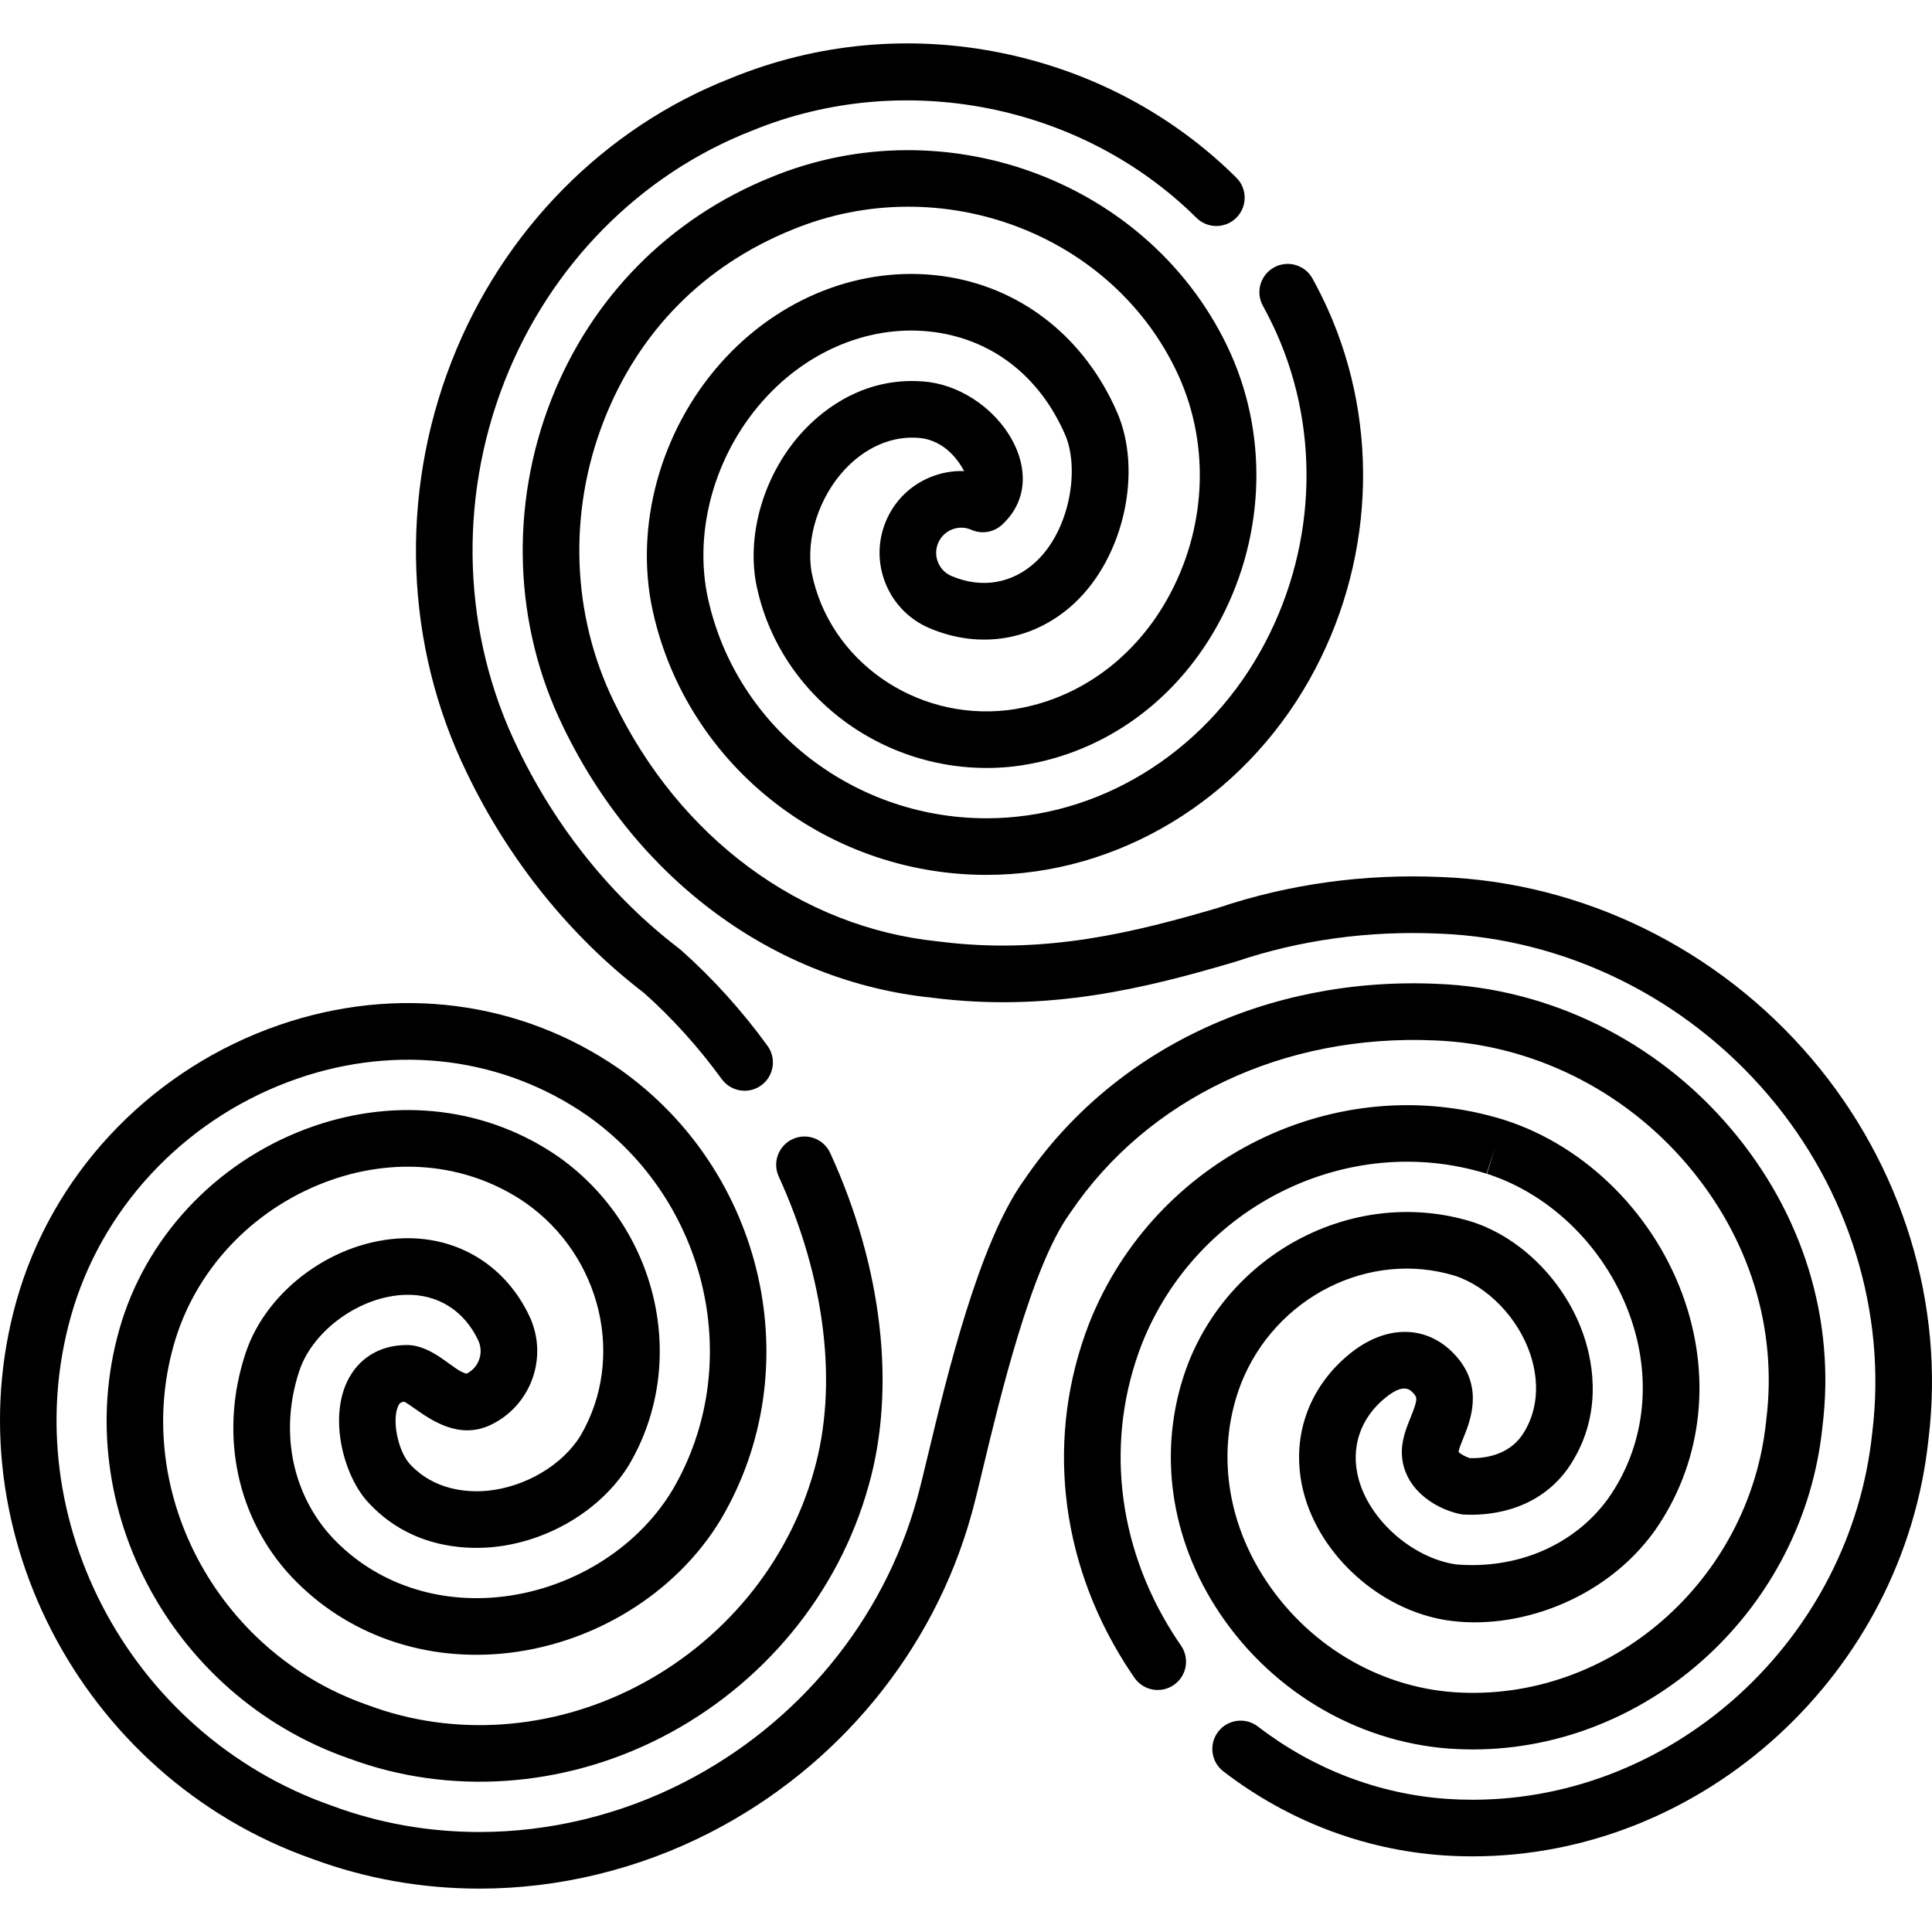 <?xml version="1.0" encoding="iso-8859-1"?>
<!-- Generator: Adobe Illustrator 21.0.0, SVG Export Plug-In . SVG Version: 6.00 Build 0)  -->
<svg xmlns="http://www.w3.org/2000/svg" xmlns:xlink="http://www.w3.org/1999/xlink" version="1.1" id="Capa_1" x="0px" y="0px" viewBox="0 0 512 512" style="enable-background:new 0 0 512 512;" xml:space="preserve" width="512" height="512">
<g>
	<g>
		<path d="M170.7,263.167c7.538,6.731,14.455,14.401,20.562,22.799c1.467,2.019,3.754,3.091,6.072,3.091    c1.529,0,3.072-0.467,4.404-1.435c3.351-2.436,4.092-7.127,1.656-10.476c-6.794-9.345-14.509-17.88-22.931-25.371    c-0.141-0.125-0.286-0.244-0.436-0.358c-17.814-13.59-32.604-31.936-42.788-53.093c-14.663-30.035-15.959-65.459-3.556-97.185    c11.996-30.688,35.881-54.918,65.53-66.476c0.042-0.016,0.084-0.032,0.125-0.05c39.929-16.394,87.239-7.107,117.731,23.109    c2.941,2.915,7.69,2.893,10.607-0.048c2.916-2.942,2.895-7.69-0.048-10.606c-16.883-16.732-38.354-28.147-62.09-33.01    c-24.255-4.971-49.094-2.67-71.835,6.654c-33.516,13.087-60.481,40.406-73.99,74.966c-13.925,35.621-12.45,75.433,4.029,109.189    C134.884,228.016,151.118,248.169,170.7,263.167z"/>
		<path d="M310.819,432.836c-14.967-23.667-17.956-51.63-8.198-76.716c0.002-0.006,0.004-0.013,0.007-0.019l0.012-0.029    c14.541-36.557,54.673-56.333,91.325-45.036l2.281-7.145l-2.175,7.179c17.476,5.603,32.15,20.47,38.294,38.799    c5.548,16.544,3.313,33.74-6.151,47.206l-0.036,0.052c-8.868,12.242-23.872,18.771-40.105,17.472    c-0.188-0.017-0.377-0.039-0.546-0.065c-11.449-1.846-22.656-11.82-25.514-22.708c-2.166-8.254,0.49-16.104,7.286-21.536    c4.867-3.888,6.49-1.979,7.461-0.839c0.807,0.952,0.972,1.476-0.922,6.154c-1.191,2.945-2.543,6.284-2.307,10.103    c0.519,8.416,7.991,13.84,15.166,15.482c0.41,0.094,0.828,0.152,1.248,0.177c5.389,0.299,18.831-0.25,27.396-11.967    c0.032-0.044,0.064-0.089,0.096-0.134c9.468-13.566,6.775-27.846,4.327-35.153c-4.738-14.127-16.378-26.028-29.655-30.321    c-0.037-0.012-0.073-0.022-0.11-0.034c-30.06-9.212-62.998,7.129-75.015,37.262c-8.176,21.079-5.601,44.653,7.064,64.679    c13.804,21.833,37.06,35.932,62.231,37.716c2.021,0.138,4.025,0.206,6.026,0.206c46.79-0.004,87.715-37.182,92.661-85.518    l0.016-0.133c3.486-28.335-5.177-56.396-24.393-79.014c-19.667-23.148-48.014-37.081-77.724-38.225    c-45.133-2.018-86.09,17.482-109.575,52.14L271.201,313c-11.851,16.642-20.243,51.6-25.256,72.488    c-1.189,4.955-2.217,9.235-2.968,11.877c-8.967,32.195-31.5,59.541-61.824,75.026c-16.79,8.576-35.49,13.109-54.074,13.11    c-13.493,0-26.627-2.33-39.035-6.925c-0.042-0.016-0.084-0.031-0.127-0.046c-54.44-19.052-85.103-78.4-68.359-132.275    c8.807-28.081,31.001-50.68,59.371-60.45c26.485-9.123,54.385-5.578,76.582,9.754c32.198,22.609,42.155,66.253,22.668,99.363h0    l-0.039,0.063c-9.484,15.707-27.321,26.552-46.549,28.305c-17.371,1.572-33.579-4.567-44.437-16.832    c-0.002-0.003-0.089-0.102-0.091-0.104c-9.958-11.578-12.849-27.678-7.734-43.069c3.596-10.819,16.23-19.854,28.173-20.14    c8.509-0.246,15.519,4.183,19.234,12.064c1.548,3.284,0.178,7.208-3.051,8.815c-3.258-0.485-8.745-7.524-15.772-7.575h-0.16    c-7.148,0-12.909,3.573-15.823,9.824c-4.556,9.773-1.033,24.064,5.116,31.279c0.036,0.042,0.072,0.084,0.109,0.125    c11.022,12.366,25.549,13.039,33.232,12.339c14.829-1.351,29.089-9.927,36.329-21.847c0.02-0.033,0.04-0.066,0.06-0.1    c15.899-27.111,7.624-62.934-18.898-81.597c-18.633-12.848-42.19-15.786-64.63-8.06c-24.393,8.4-43.457,27.767-51.002,51.824    c-14.654,47.153,12.336,99.079,60.193,115.761l0.1,0.036c26.401,9.812,56.5,7.8,82.581-5.516    c27.017-13.798,47.091-38.15,55.064-66.772c7.364-25.888,3.658-58.03-10.169-88.186c-1.726-3.765-6.18-5.419-9.944-3.691    c-3.765,1.727-5.418,6.178-3.691,9.943c12.361,26.957,15.778,55.325,9.365,77.869c-6.861,24.633-24.155,45.583-47.446,57.477    c-22.349,11.413-48.057,13.17-70.558,4.807l-0.39-0.141c-40.281-14.042-63.06-57.617-50.784-97.118    c6.12-19.512,21.659-35.255,41.567-42.111c17.886-6.158,36.56-3.891,51.173,6.186c20.114,14.154,26.504,41.223,14.563,61.649    c-4.792,7.847-14.766,13.731-24.84,14.649c-4.857,0.436-13.973,0.075-20.613-7.314c-3.057-3.651-4.569-11.548-2.888-15.154    c0.264-0.565,0.48-1.029,1.643-1.138c0.707,0.389,1.923,1.243,2.774,1.841c4.391,3.084,11.742,8.247,20.027,4.333    c10.79-5.099,15.426-18.035,10.335-28.833c-6.272-13.304-18.689-21-33.171-20.664c-18.352,0.44-36.425,13.511-42.039,30.406    c-6.794,20.442-2.833,41.967,10.584,57.566l0.215,0.248c14.085,15.91,34.884,23.884,57.058,21.859    c23.891-2.177,46.127-15.776,58.03-35.488c0.008-0.013,0.06-0.102,0.067-0.114c0.02-0.031,0.039-0.063,0.058-0.096    c23.423-39.798,11.574-92.177-27.009-119.269c-0.02-0.014-0.083-0.059-0.104-0.072c-26.12-18.042-58.906-22.257-89.95-11.564    c-32.854,11.314-58.573,37.536-68.805,70.162c-19.114,61.499,15.721,129.17,77.66,150.882c14.062,5.198,28.924,7.834,44.179,7.834    c20.946-0.001,42.004-5.101,60.897-14.751c34.049-17.388,59.362-48.137,69.44-84.32c0.825-2.901,1.836-7.111,3.115-12.44    c4.447-18.528,12.726-53.016,22.851-67.235c0.111-0.153,0.22-0.311,0.326-0.467c20.539-30.311,56.637-47.326,96.534-45.568    c25.571,0.985,49.96,12.995,66.916,32.951c16.47,19.383,23.905,43.345,20.936,67.474l-0.049,0.435    c-4.346,42.447-41.47,74.703-82.725,71.873c-20.414-1.447-39.327-12.949-50.594-30.769c-10.096-15.965-12.195-34.641-5.782-51.173    c9.113-22.852,33.97-35.326,56.604-28.428c8.745,2.851,16.776,11.202,19.995,20.798c1.548,4.618,3.293,13.571-2.357,21.732    c-3.816,5.16-9.923,5.905-13.673,5.808c-1.219-0.391-2.607-1.163-2.994-1.691c0.102-0.719,0.772-2.378,1.227-3.498    c1.883-4.653,5.387-13.313-1.546-21.485c-7.296-8.598-18.387-9.061-28.262-1.176c-11.469,9.166-16.117,23.021-12.431,37.063    c4.39,16.724,20.218,30.9,37.653,33.71c18.388,2.929,41.864-5.053,55.198-23.459l0.15-0.212    c12.215-17.382,15.161-39.461,8.082-60.573c-7.633-22.768-26.002-41.28-47.897-48.301l-0.272-0.086    c-44.095-13.592-92.266,10.022-109.695,53.758c-0.034,0.084-0.067,0.169-0.1,0.254c-11.48,29.559-8.013,62.408,9.517,90.129    c0.812,1.283,1.651,2.553,2.496,3.773c2.357,3.408,7.029,4.257,10.435,1.901c3.407-2.356,4.258-7.028,1.901-10.434    C312.245,435.041,311.521,433.945,310.819,432.836z"/>
		<path d="M480.142,280.603c-24.782-29.168-60.558-46.728-98.111-48.175c-20.465-0.917-40.367,1.828-59.155,8.135    c-22.071,6.49-45.957,12.513-73.832,8.974c-0.197-0.026-0.394-0.049-0.55-0.063c-36.389-3.759-68.457-27.49-85.799-63.517    c-11.217-22.978-12.187-50.13-2.663-74.494c9.232-23.617,26.489-41.108,49.951-50.601c39.444-16.256,85.402,1.198,102.44,38.899    c8.372,18.652,7.202,40.74-3.13,59.086c-9.284,16.486-24.754,27.191-42.372,29.364c-24.447,2.789-47.188-13.214-51.815-36.433    c-1.624-9.042,1.925-20.059,8.84-27.433c3.335-3.555,10.402-9.341,20.285-8.229c5.995,0.873,9.493,5.41,11.283,8.727    c-2.982-0.114-5.98,0.41-8.832,1.555c-5.372,2.155-9.58,6.275-11.85,11.598c-4.687,10.98,0.426,23.734,11.4,28.43    c13.506,5.776,27.908,3.309,38.53-6.598c13.099-12.223,18.131-34.975,11.222-50.709c-8.434-19.273-24.541-32.266-44.19-35.648    c-21.303-3.667-43.516,4.267-59.416,21.222c-16.409,17.497-24.006,42.431-19.825,65.075l0.045,0.235    c8.172,41.633,45.532,71.848,88.837,71.847h0.009c34.81,0,67.598-19.822,85.568-51.731c17.054-30.284,18.882-66.973,4.883-98.161    c-1.245-2.756-2.614-5.494-4.068-8.139c-1.995-3.63-6.558-4.952-10.186-2.959c-3.63,1.996-4.954,6.556-2.959,10.185    c1.267,2.304,2.459,4.688,3.535,7.072c12.051,26.846,10.452,58.488-4.275,84.643c-15.316,27.196-43.096,44.091-72.499,44.091    c-0.004,0-0.003,0-0.008,0c-36.15,0-67.323-25.123-74.132-59.809c-3.332-18.044,2.806-38.002,16.016-52.088    c12.441-13.265,29.612-19.505,45.931-16.7c14.805,2.547,26.521,12.093,32.995,26.887c3.9,8.88,1.428,25.187-7.717,33.719    c-6.237,5.818-14.403,7.192-22.396,3.776c-3.376-1.445-4.947-5.371-3.503-8.754c0.698-1.637,1.991-2.902,3.64-3.564    c1.646-0.66,3.448-0.641,4.994,0.02c0.162,0.071,0.314,0.133,0.462,0.191c2.674,1.047,5.716,0.477,7.828-1.474    c13.867-12.81-0.703-35.207-19.329-37.807c-0.057-0.008-0.113-0.016-0.17-0.022c-16.465-1.907-27.773,7.233-33.049,12.858    c-10.179,10.853-15.143,26.726-12.647,40.437c0.007,0.037,0.014,0.075,0.021,0.112c6.107,30.85,36.072,52.137,68.308,48.473    c22.465-2.769,42.029-16.218,53.676-36.899c12.658-22.476,14.058-49.611,3.736-72.606c-20.34-45.007-74.995-65.918-121.789-46.624    c-26.946,10.902-47.633,31.865-58.251,59.026c-11.047,28.258-9.897,59.799,3.136,86.497c19.601,40.72,56.145,67.596,97.756,71.894    c0.014,0.002,0.141,0.017,0.155,0.019c30.854,3.916,56.508-2.546,80.139-9.5c0.093-0.027,0.185-0.057,0.276-0.088    c17.067-5.746,35.188-8.239,53.885-7.41c33.411,1.288,65.231,16.924,87.301,42.901c21.312,25.082,31.329,57.577,27.483,89.15    l-0.015,0.135c-5.655,54.583-52.184,97.343-105.928,97.347h-0.039c-2.274,0-4.585-0.079-6.853-0.235    c-18.059-1.281-35.35-7.912-50.004-19.176c-3.286-2.524-7.992-1.907-10.518,1.375c-2.524,3.284-1.908,7.993,1.375,10.517    c16.995,13.063,37.081,20.756,58.103,22.248c2.625,0.181,5.282,0.271,7.897,0.271h0.043    c61.303-0.004,114.369-48.64,120.838-110.734C515.421,345.517,504.141,308.85,480.142,280.603z"/>
	</g>
</g>















</svg>
